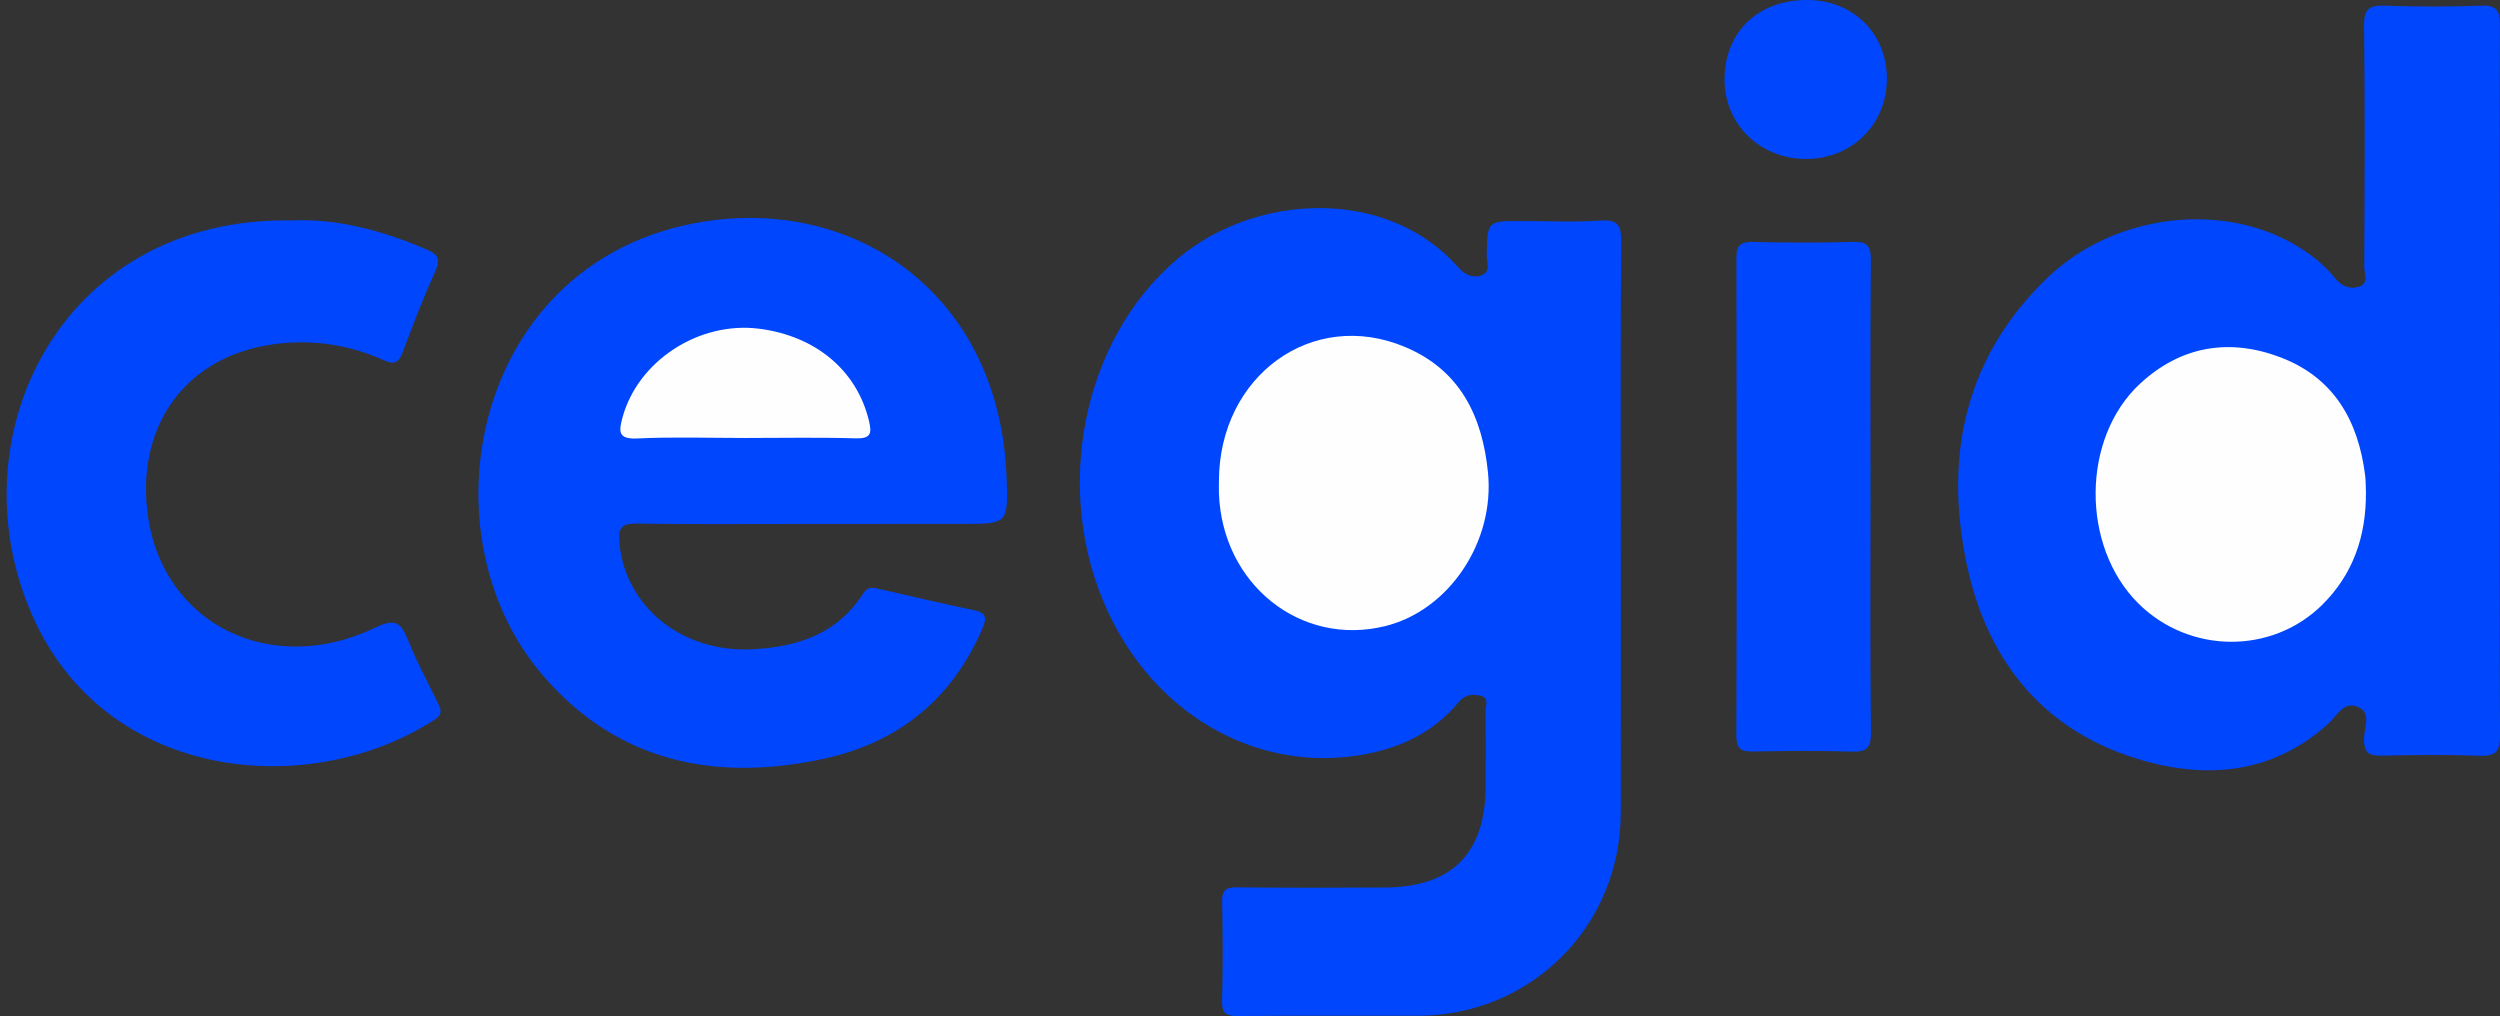 <?xml version="1.0" encoding="utf-8"?>
<!-- Generator: Adobe Illustrator 25.0.1, SVG Export Plug-In . SVG Version: 6.00 Build 0)  -->
<svg version="1.1" id="Calque_1" xmlns="http://www.w3.org/2000/svg" xmlns:xlink="http://www.w3.org/1999/xlink" x="0px" y="0px"
	 viewBox="0 0 610.54 248.14" style="enable-background:new 0 0 610.54 248.14;" xml:space="preserve">
<rect x="0" y="0" width="610.54" height="248.14" fill="#333333" stroke="none"/>
<style type="text/css">
	.st0{fill:#0046FD;}
	.st1{fill:#FEFEFE;}
</style>
<g>
	<path class="st0" d="M395.82,130.12c0,22.82,0.03,45.64-0.01,68.45c-0.04,27.57-21.86,49.41-49.42,49.49
		c-14.66,0.04-29.32-0.07-43.98,0.07c-2.97,0.03-4.07-0.63-3.97-3.83c0.24-7.99,0.2-15.99,0.02-23.98
		c-0.06-2.87,0.85-3.66,3.66-3.62c11.99,0.14,23.99,0.1,35.98,0.05c16.54-0.06,24.73-8.36,24.73-24.98c0-6,0.07-11.99-0.05-17.99
		c-0.03-1.3,1-3.31-1.09-3.84c-1.91-0.48-3.82-0.42-5.4,1.47c-6.74,8.12-15.74,11.93-25.99,13.27
		c-24.72,3.22-48.36-10.74-59.75-35.33c-13.72-29.61-6.2-66.65,17.19-86.28c18.77-15.76,50.77-17.65,68.36,2.19
		c1.6,1.8,3.47,2.79,5.72,1.95c2.38-0.88,1.23-3.18,1.26-4.81c0.17-8.41,0.11-8.42,8.32-8.42c6.5,0,13.01,0.32,19.48-0.11
		c4.42-0.3,5.07,1.34,5.04,5.3C395.72,82.82,395.82,106.47,395.82,130.12z"/>
	<path class="st0" d="M610.45,93.11c0,28.81-0.07,57.61,0.09,86.42c0.02,3.87-0.92,5.19-4.93,5.04c-7.98-0.31-15.99-0.22-23.98-0.03
		c-3.17,0.08-4.34-0.73-4.31-4.14c0.02-2.56,1.88-6.19-1.29-7.67c-3.7-1.73-5.3,2.14-7.57,4.16c-13.88,12.35-30.17,13.51-46.84,8.32
		c-23.5-7.32-36.73-24.8-41.47-48.15c-5.31-26.12-0.08-50.01,19.82-69.18c16.82-16.19,44.38-18.99,62.71-6.72
		c2.79,1.87,5.36,4.02,7.43,6.61c1.69,2.11,3.71,2.99,6.07,2.21c2.39-0.79,1.21-3.16,1.21-4.78c0.09-19.65,0.19-39.3-0.05-58.94
		c-0.05-4.1,1.27-5,5.06-4.87c7.82,0.27,15.66,0.29,23.48-0.01c3.85-0.15,4.66,1.16,4.64,4.82
		C610.38,35.16,610.45,64.14,610.45,93.11z"/>
	<path class="st0" d="M198.45,127.95c-14.33,0-28.66,0.12-42.98-0.08c-3.61-0.05-4.53,1.03-4.23,4.51
		c1.39,15.84,15.36,27.1,32.62,26.18c10.98-0.59,20.64-3.76,26.9-13.57c1.24-1.95,2.6-1.46,4.24-1.09
		c7.61,1.75,15.22,3.52,22.87,5.12c2.98,0.63,3.18,1.85,2.05,4.48c-7.41,17.17-20.41,27.77-38.44,31.73
		c-26.57,5.83-50.64,1.03-68.97-20.35c-29.58-34.48-17.2-99.49,36.36-110.22c38.83-7.78,75.34,16.51,76.96,62.07
		c0.4,11.21,0.28,11.21-10.88,11.21C222.78,127.95,210.61,127.95,198.45,127.95z"/>
	<path class="st0" d="M71.18,53.83c11.05-0.52,22.02,2.44,32.71,6.97c2.74,1.16,3.91,2.12,2.46,5.33c-2.93,6.5-5.5,13.16-7.99,19.85
		c-0.98,2.62-2.04,3.15-4.66,1.98c-9.2-4.12-18.95-5.34-28.8-3.58c-20.48,3.67-31.89,20.61-28.72,41.99
		c3.89,26.16,30.14,39.12,55.45,26.91c4.85-2.34,6.27-1.31,8,3c2.1,5.23,4.76,10.23,7.26,15.28c0.81,1.64,1.31,2.85-0.68,4.15
		c-30.07,19.52-78.9,15.44-97.47-23.57C-12.04,108.45,13.85,52.91,71.18,53.83z"/>
	<path class="st0" d="M456.81,121.5c0,19.13-0.11,38.27,0.1,57.4c0.04,3.83-1.09,4.78-4.76,4.66c-7.98-0.27-15.97-0.18-23.96-0.03
		c-2.83,0.05-4.15-0.5-4.14-3.78c0.1-38.93,0.1-77.86,0.01-116.79c-0.01-3.13,1.06-3.93,4.04-3.87c8.15,0.18,16.31,0.25,24.46-0.02
		c3.66-0.12,4.35,1.21,4.33,4.54C456.73,82.9,456.81,102.2,456.81,121.5z"/>
	<path class="st0" d="M441.52,0c11.08,0.07,19.29,8.24,19.29,19.2c0,11.09-8.44,19.54-19.59,19.62
		c-11.42,0.08-20.22-8.56-20.06-19.69C421.31,7.63,429.51-0.08,441.52,0z"/>
	<path class="st1" d="M297.68,117.47c0.08-25.72,22.8-42.21,45.39-32.76c13.48,5.64,18.94,16.88,20.32,30.69
		c1.69,16.89-9.47,33.62-25.04,37.49c-20.68,5.14-39.87-10.16-40.67-32.42C297.65,119.47,297.68,118.47,297.68,117.47z"/>
	<path class="st1" d="M577.8,120.3c0.05,10.75-3.18,19.98-10.65,27.38c-12.36,12.24-32.54,12.01-44.95-0.33
		c-14-13.91-13.93-40.37,0.47-53.68c9.96-9.21,21.82-11.16,34.35-6.37c12.99,4.97,18.93,15.5,20.59,28.82
		C577.78,117.6,577.75,119.1,577.8,120.3z"/>
	<path class="st1" d="M181.99,106.96c-8.82,0-17.64-0.3-26.44,0.12c-4.65,0.22-4.41-1.8-3.57-4.96
		c3.7-13.93,18.66-23.72,33.41-21.84c13.89,1.77,23.89,10.25,26.82,22.47c0.76,3.15,0.45,4.41-3.27,4.3
		C199.96,106.78,190.98,106.96,181.99,106.96z"/>
</g>
</svg>
